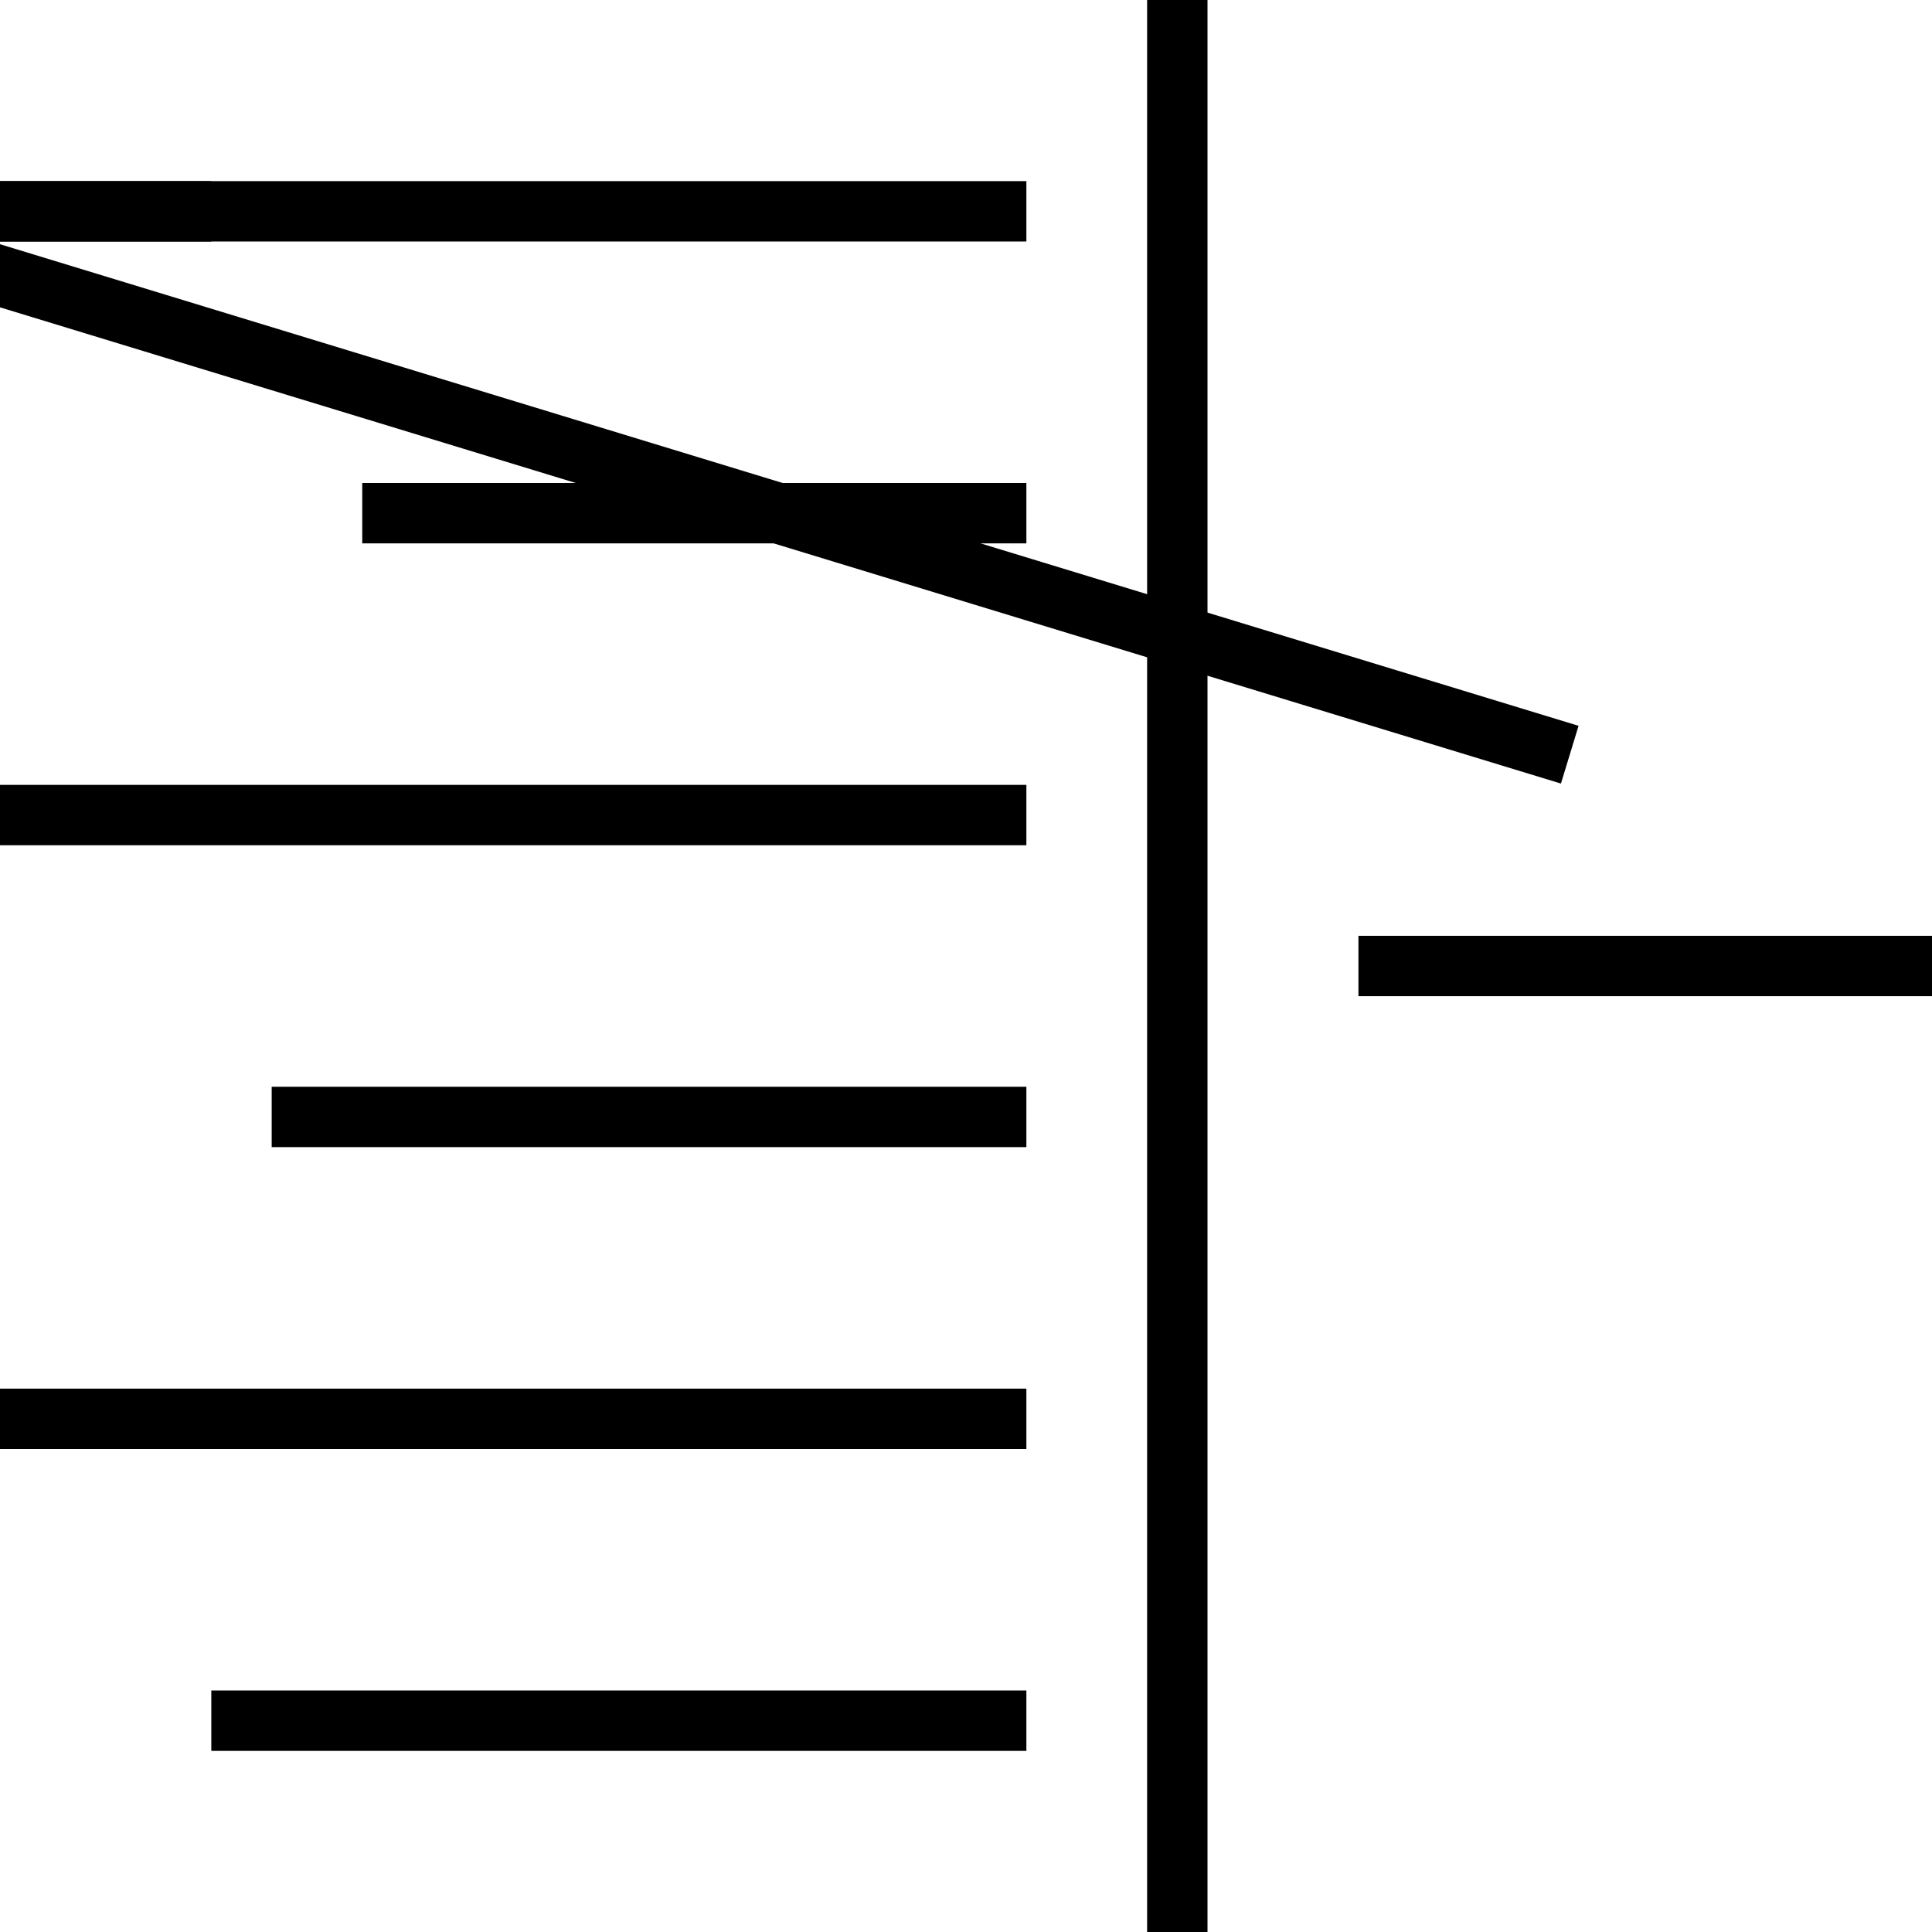 <svg version="1.0" xmlns="http://www.w3.org/2000/svg" viewBox="0 0 64 64"><path fill="none" stroke="#000" stroke-width="2" stroke-miterlimit="10" d="M34 7H0M34 17H12M34 27H0M34 37H9M34 47H0M34 57H7M39 0v64"/><path fill="none" stroke="#000" stroke-width="2" stroke-linejoin="bevel" stroke-miterlimit="10" d="M52 25L-7 7 7 7"/><path fill="none" stroke="#000" stroke-width="2" stroke-miterlimit="10" d="M45 32h19"/></svg>